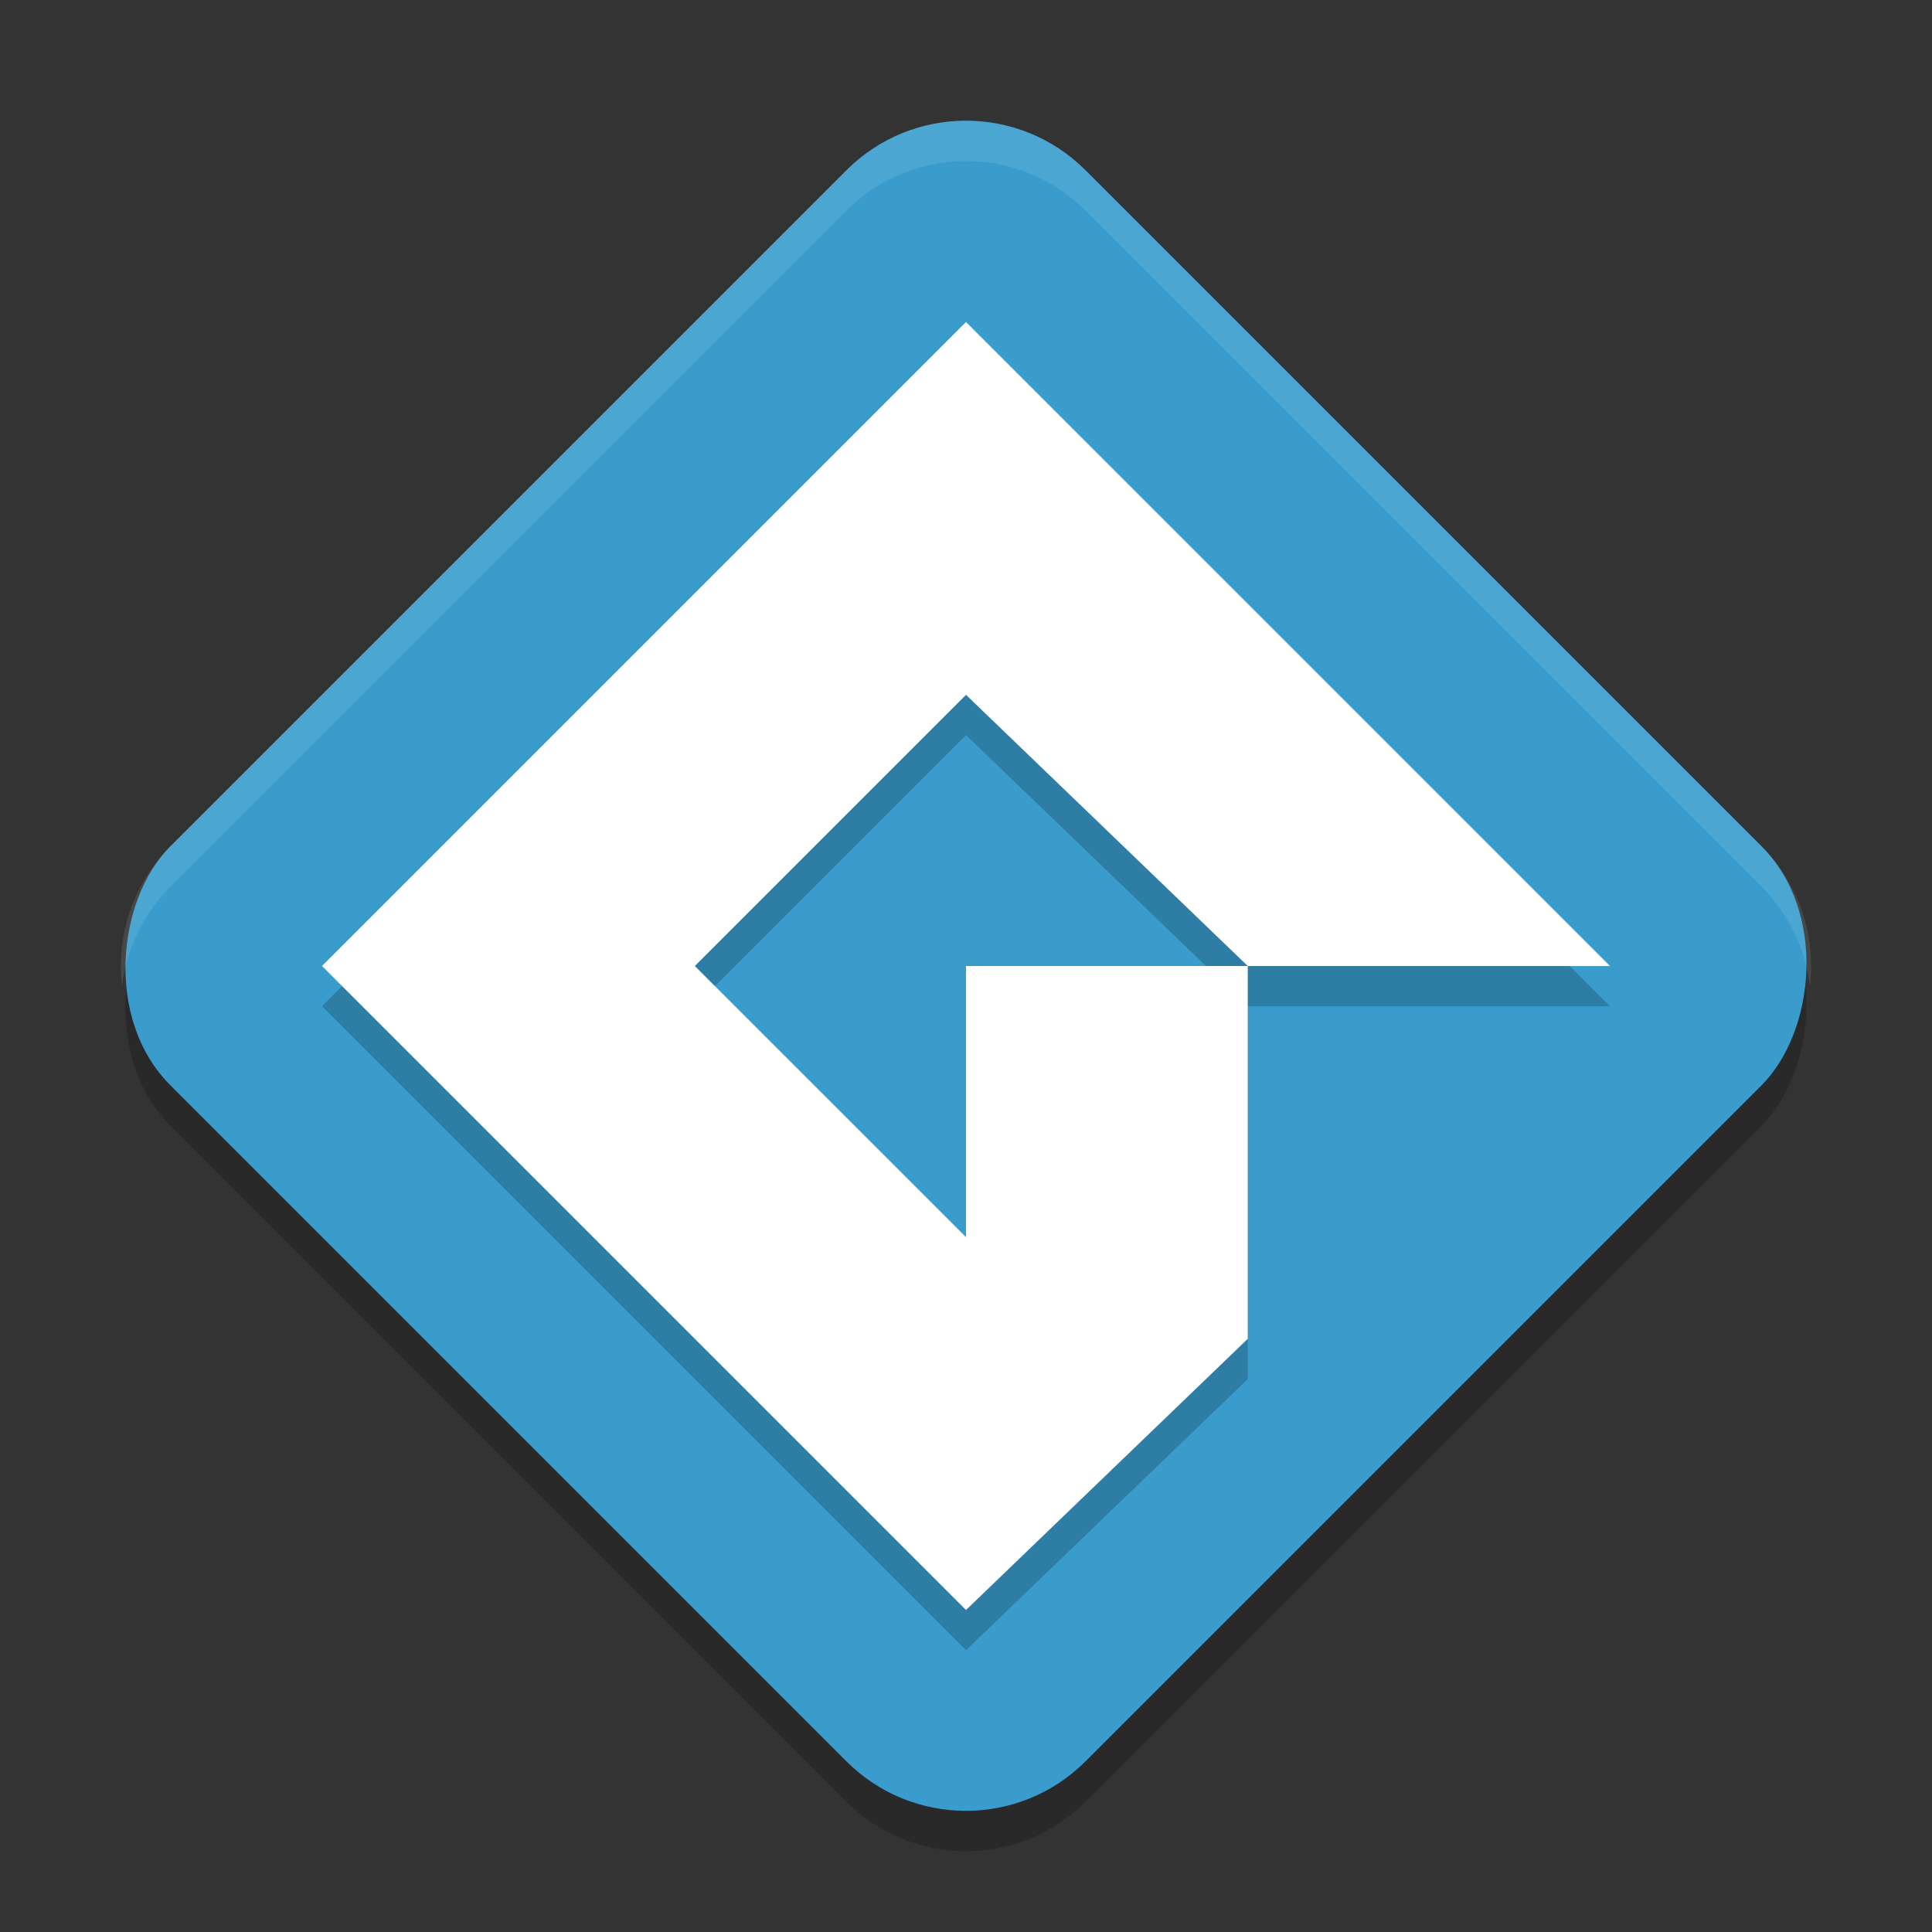 <svg xmlns="http://www.w3.org/2000/svg" width="48" height="48" version="1.1">
 <rect width="100%" height="100%" fill="#333333" stroke="none"/>
 <rect style="opacity:0.2" width="32.153" height="32.153" x="18.57" y="-15.37" rx="4.2" ry="4.2" transform="rotate(45)"/>
 <rect style="fill:#399ccd" width="32.153" height="32.153" x="17.86" y="-16.08" rx="4.2" ry="4.2" transform="rotate(45)"/>
 <path style="opacity:0.2" d="m 24,25 v 6.736 l -6.737,-6.736 6.737,-6.737 7,6.737 z m 0,-16 -16,16 16,16 7,-6.737 v -9.262 h 9 L 24,9"/>
 <path style="fill:#ffffff" d="m 24,24 v 6.736 l -6.737,-6.736 6.737,-6.737 7,6.737 z M 24,8 8,24 24,40 31,33.263 v -9.262 h 9 L 24,8"/>
 <path style="fill:#ffffff;opacity:0.1" d="M 24 3 C 22.926 3 21.852 3.412 21.029 4.234 L 4.234 21.029 C 3.284 21.98 2.885 23.266 3.033 24.5 C 3.141 23.599 3.54 22.724 4.234 22.029 L 21.029 5.234 C 22.675 3.589 25.325 3.589 26.971 5.234 L 43.766 22.029 C 44.46 22.724 44.859 23.599 44.967 24.5 C 45.115 23.266 44.716 21.98 43.766 21.029 L 26.971 4.234 C 26.148 3.412 25.074 3 24 3 z"/>
</svg>
